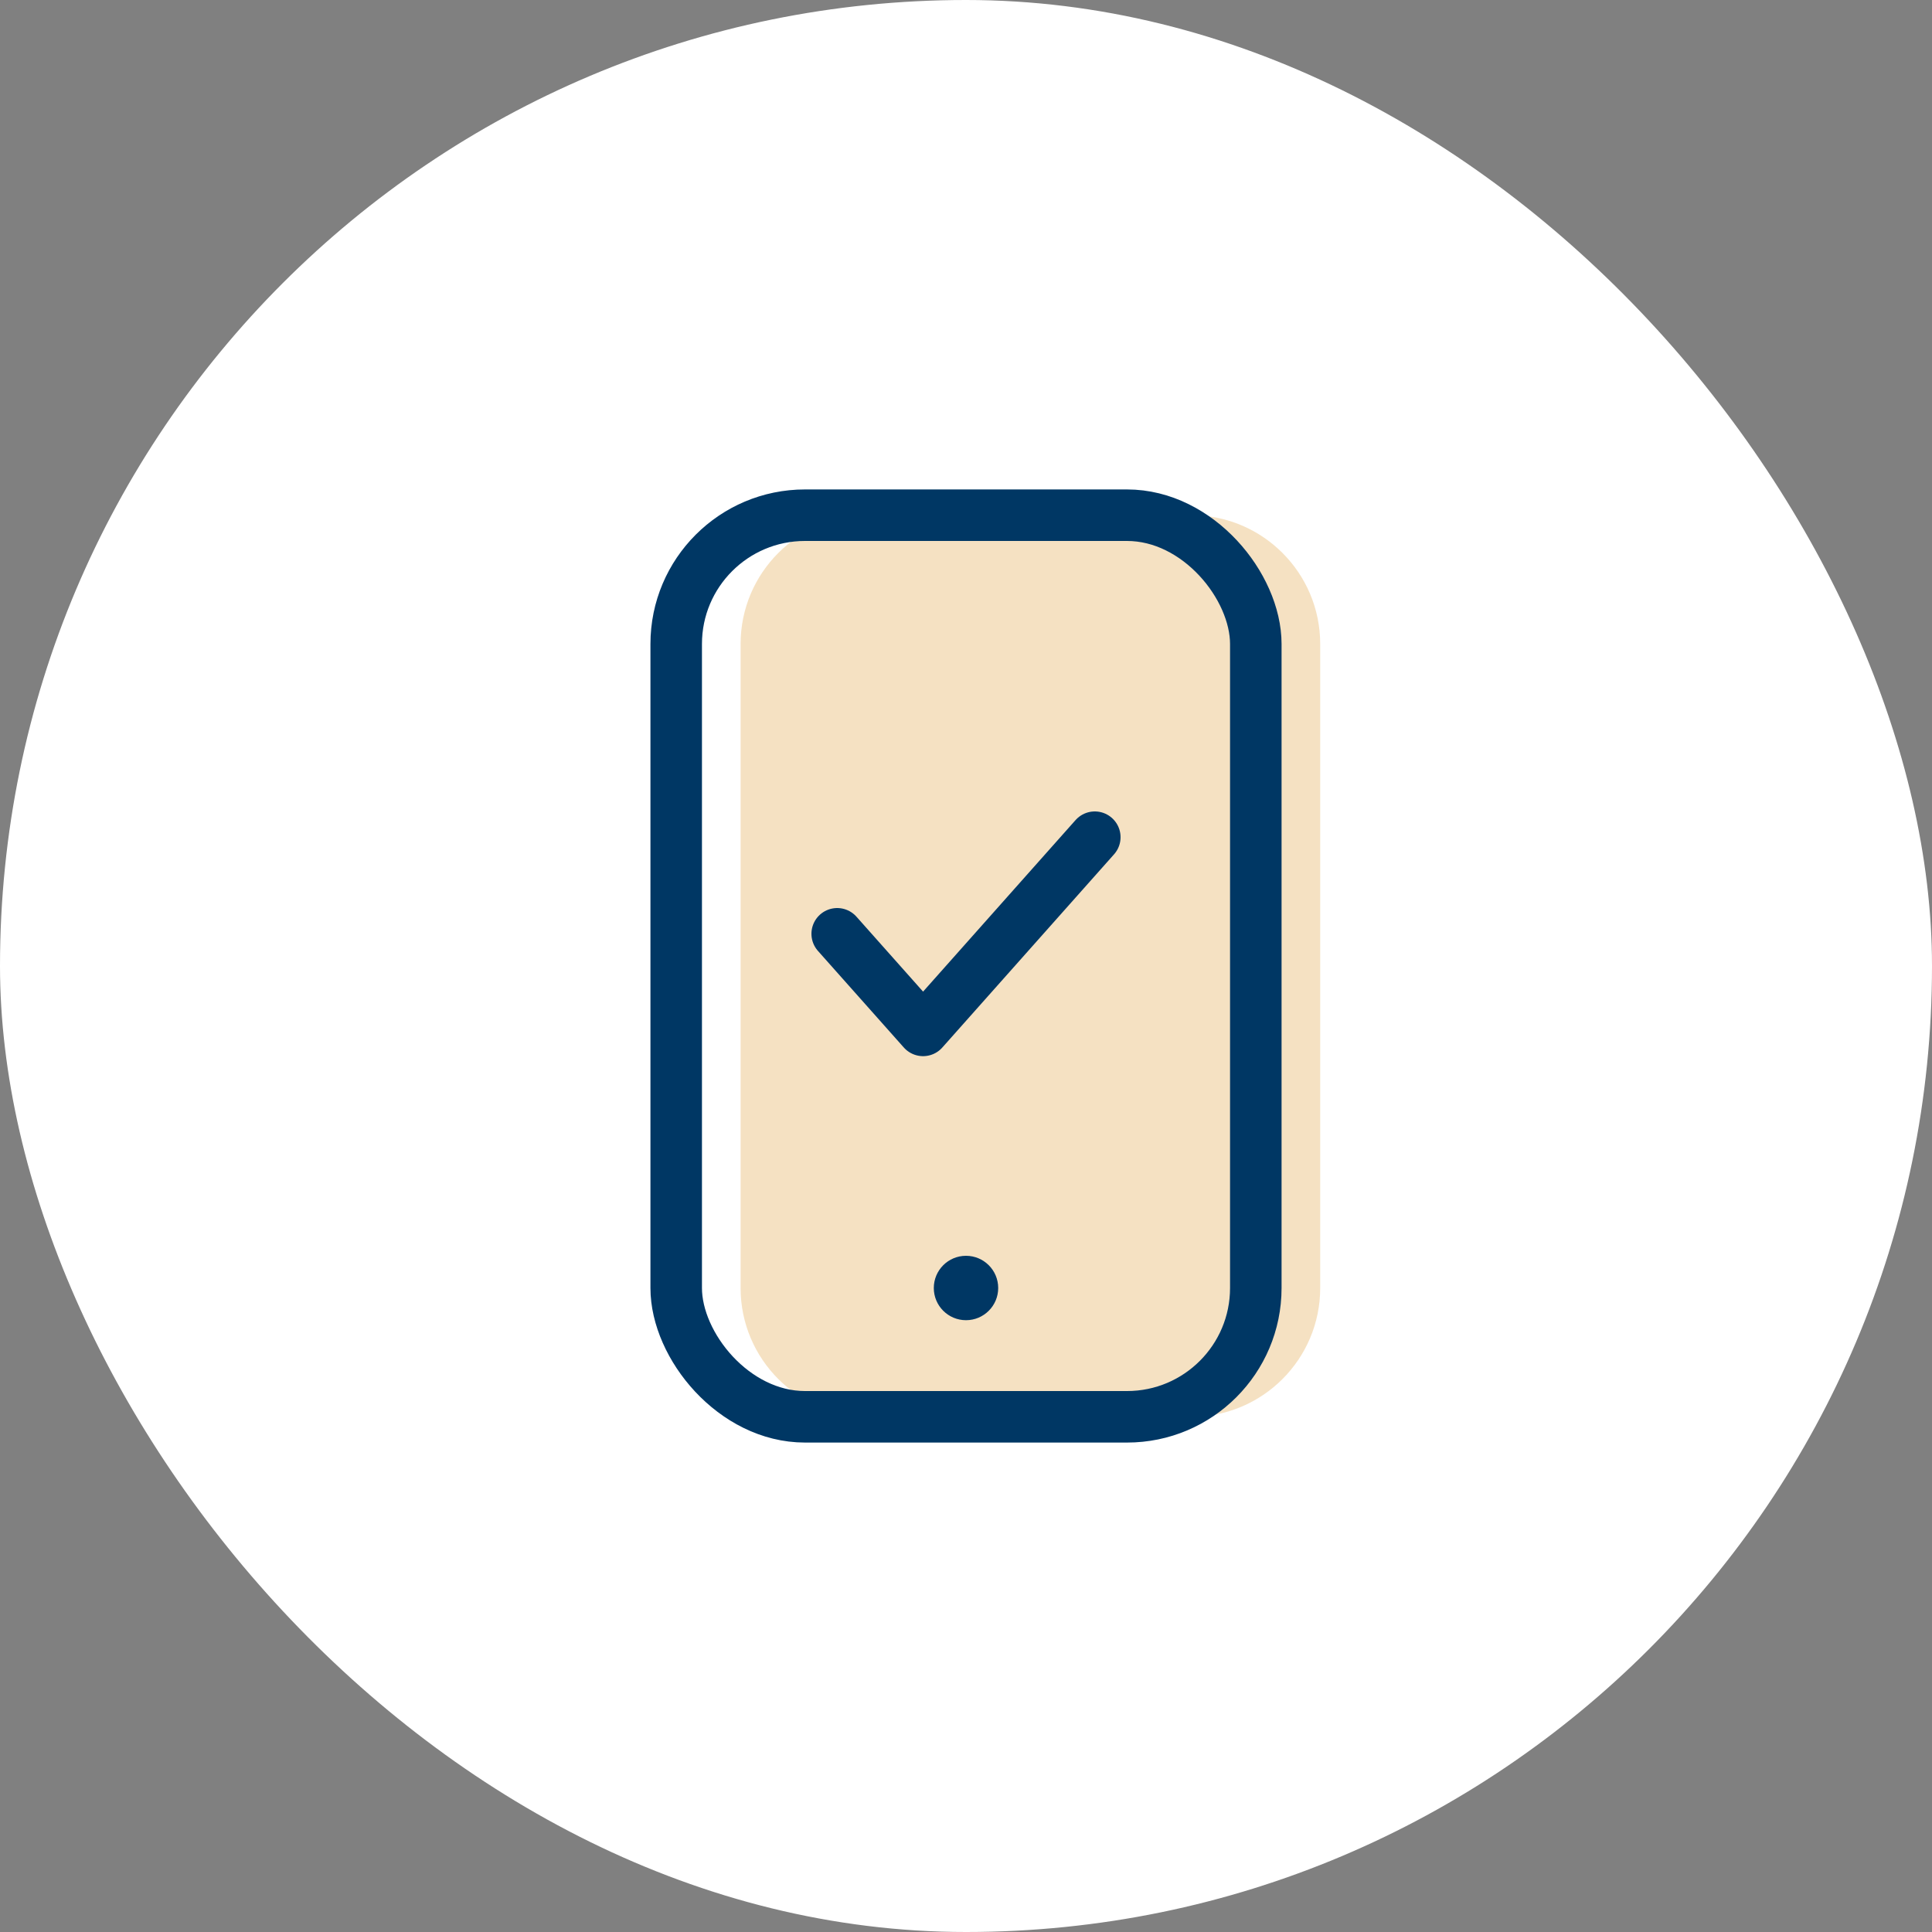 <svg width="60" height="60" viewBox="0 0 60 60" fill="none" xmlns="http://www.w3.org/2000/svg">
    <rect x="0" y="0" width="60" height="60" fill="#808080" stroke="none"/>
    <rect width="60" height="60" rx="30" fill="white" />
    <path opacity="0.5"
        d="M23 20C23 17.791 24.791 16 27 16H37C39.209 16 41 17.791 41 20V40C41 42.209 39.209 44 37 44H27C24.791 44 23 42.209 23 40V20Z"
        fill="#ECC487" />
    <rect x="21" y="16" width="18" height="28" rx="4" stroke="#003764" stroke-width="1.6" stroke-linecap="round"
        stroke-linejoin="round" />
    <path d="M26 29L28.667 32L34 26" stroke="#003764" stroke-width="1.6" stroke-linecap="round"
        stroke-linejoin="round" />
    <circle cx="30" cy="40" r="1" fill="#003764" />
</svg>